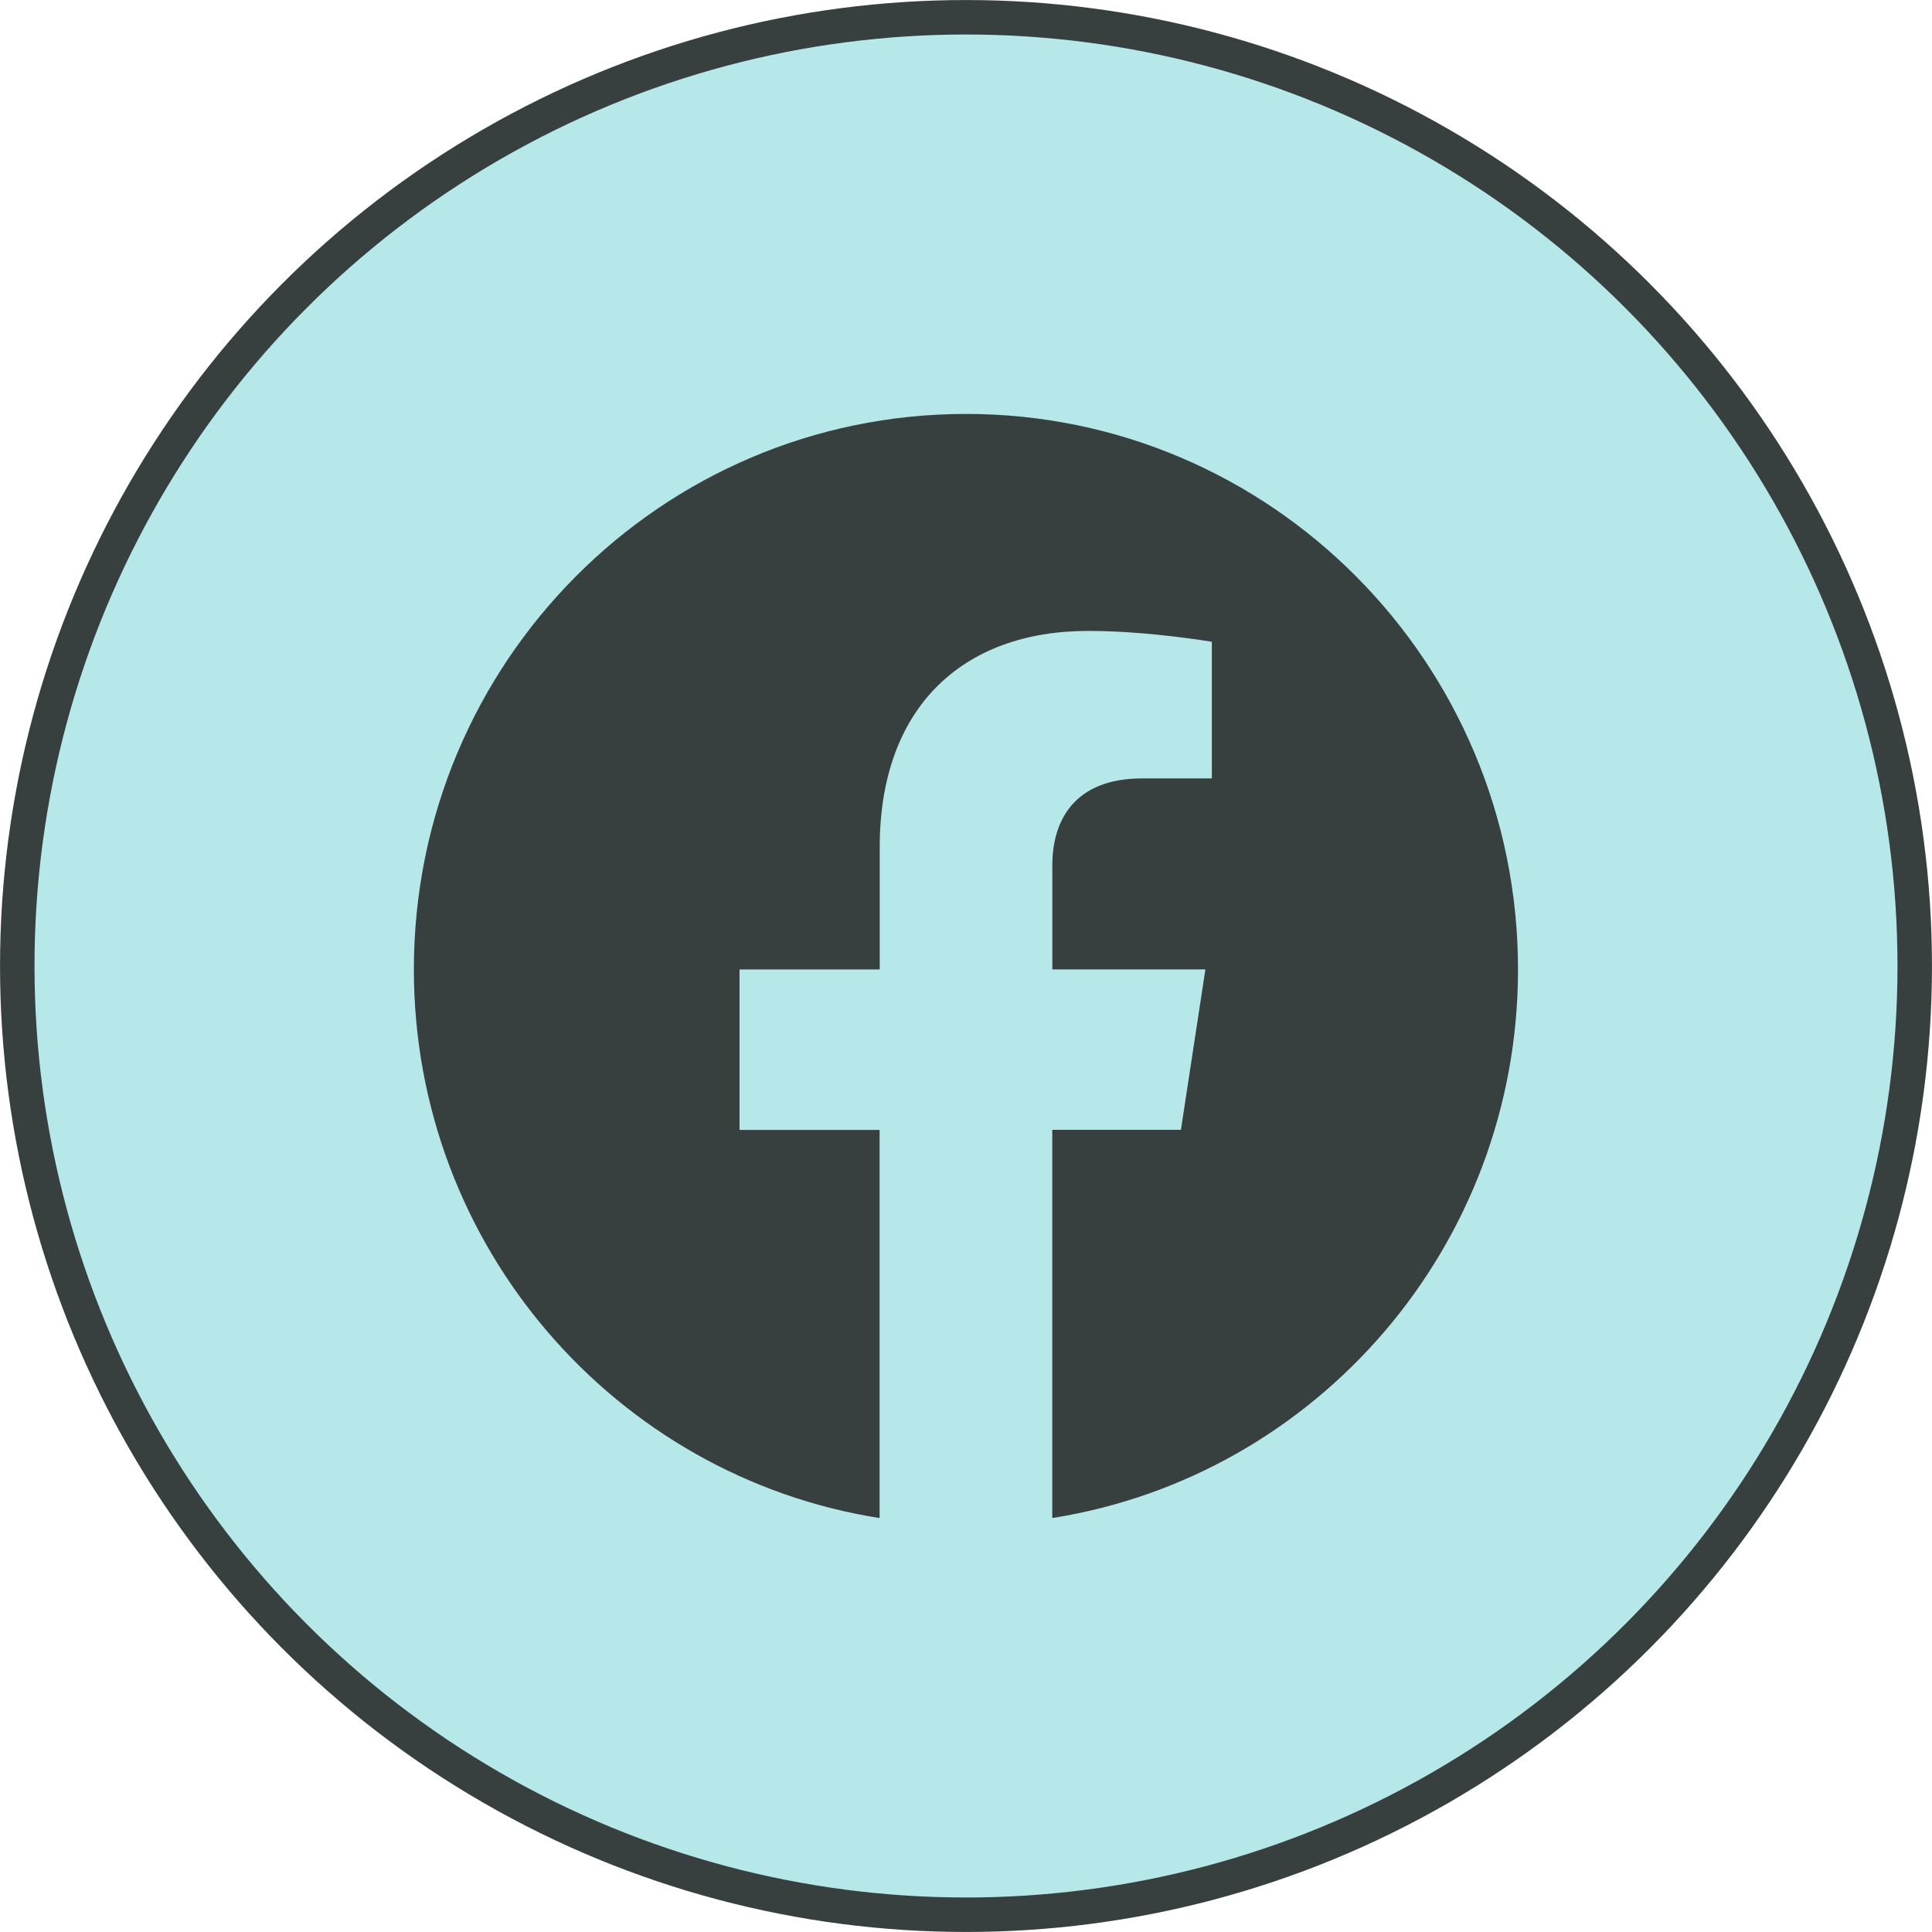 <svg width="32" height="32" viewBox="0 0 32 32" fill="none" xmlns="http://www.w3.org/2000/svg">
<circle cx="16" cy="16" r="15.714" fill="#B6E8E9" stroke="#373F3F" stroke-width="0.571"/>
<path d="M25.143 16.056C25.143 10.975 21.049 6.856 16 6.856C10.949 6.857 6.855 10.975 6.855 16.057C6.855 20.648 10.199 24.454 14.569 25.144V18.715H12.249V16.057H14.571V14.029C14.571 11.723 15.937 10.45 18.025 10.45C19.026 10.45 20.072 10.63 20.072 10.63V12.893H18.919C17.784 12.893 17.43 13.602 17.43 14.33V16.056H19.965L19.56 18.714H17.429V25.143C21.799 24.453 25.143 20.647 25.143 16.056Z" fill="#373F3F"/>
</svg>
